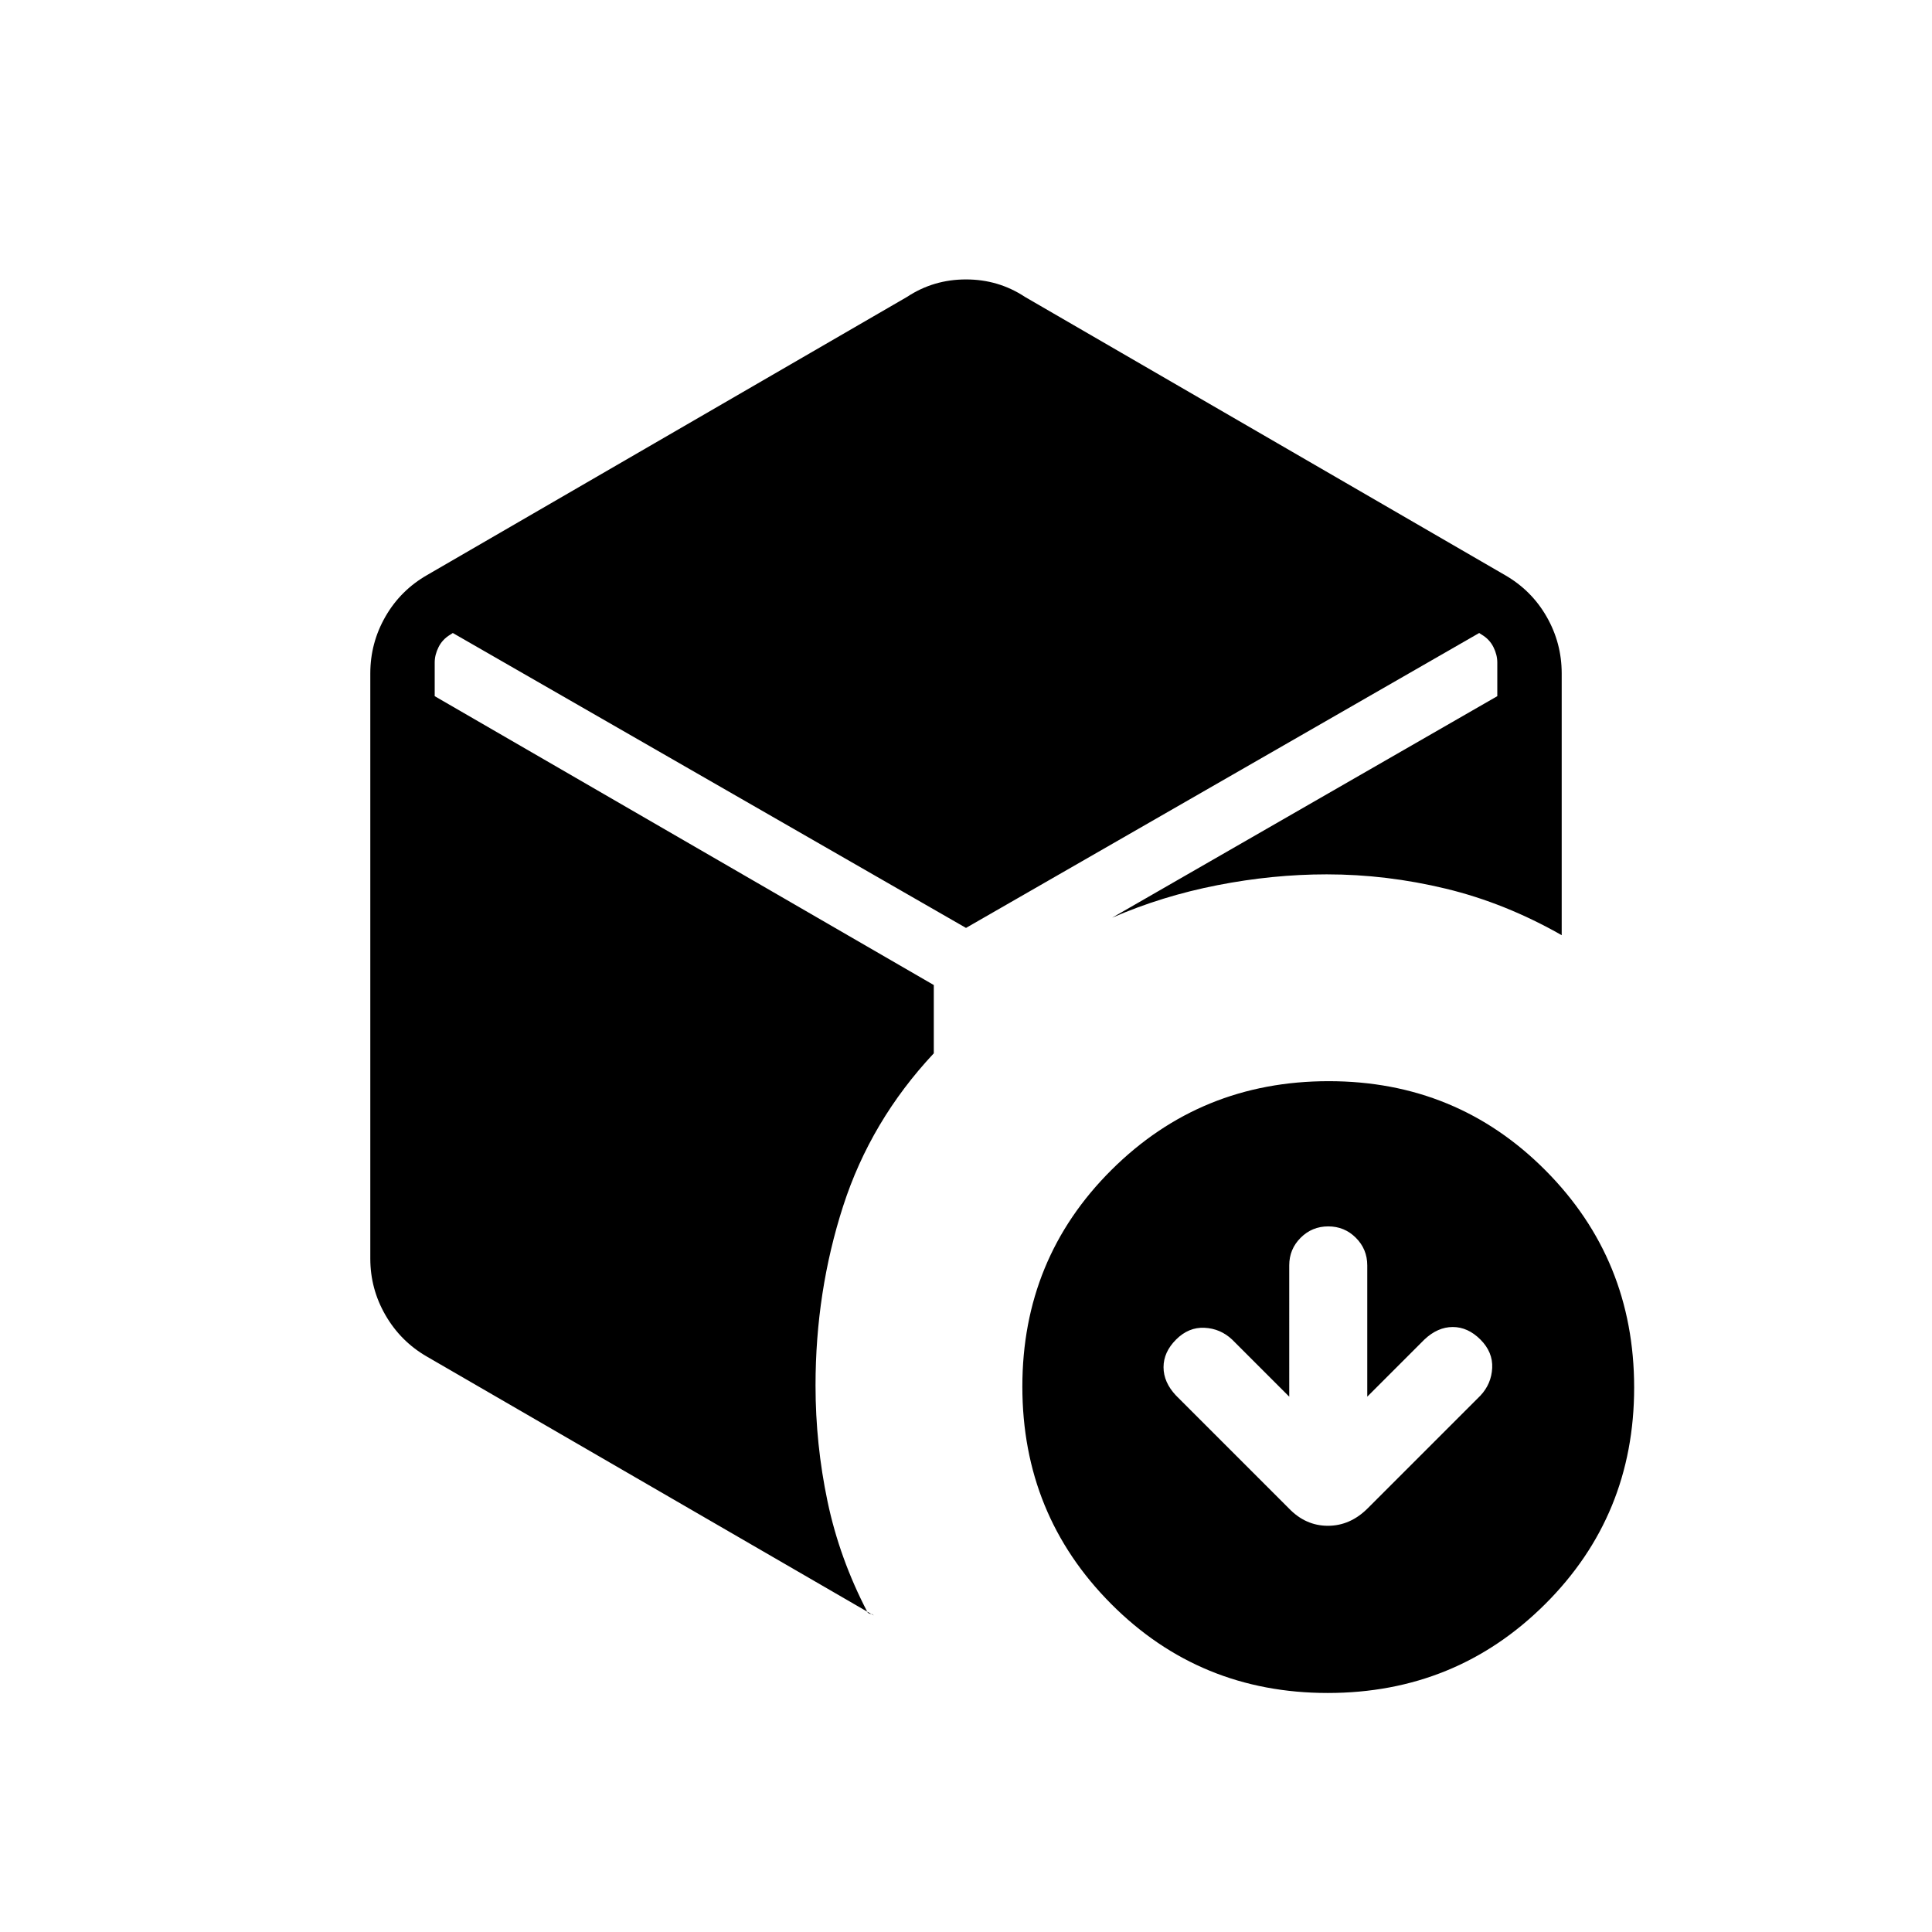 <svg xmlns="http://www.w3.org/2000/svg" height="20" viewBox="0 -960 960 960" width="20"><path d="m640.615-266-28.384-28.384q-5.825-5.462-13.721-5.847-7.895-.384-14.125 5.847-6.231 6.23-6.231 13.741 0 7.51 6.231 14.105l56 56q8.328 8.692 19.433 8.692t19.797-8.692l56-56q5.462-5.825 5.847-13.721.384-7.895-5.847-14.125-6.23-6.231-13.741-6.231-7.51 0-14.105 6.231L679.385-266v-65.231q0-8.061-5.662-13.723-5.661-5.661-13.723-5.661-8.062 0-13.723 5.661-5.662 5.662-5.662 13.723V-266ZM450.692-812.462q13.154-8.692 29.308-8.692t29.308 8.692l238.385 138.154q13.253 7.576 20.78 20.673Q776-640.537 776-625.385v130.078q-28.077-16-57.577-23.116-29.5-7.115-59.192-7.115-26.769 0-54.308 5.384-27.538 5.385-52.308 16.154L744-614.077v-16.692q0-3.846-1.923-7.693-1.923-3.846-5.769-6.153l-1.308-.847-255 146.539-255-146.539-1.308.847q-3.846 2.307-5.769 6.153-1.923 3.847-1.923 7.693v16.692l248 143.539v33.923q-31.385 33.538-45.077 76-13.692 42.461-13.692 89.077 0 29.154 5.961 57.577 5.962 28.423 19.885 55.115.769.769 1.538.769.77 0 1.539.77l-222.007-128.6q-12.993-7.477-20.57-20.538Q184-319.507 184-334.615v-290.77q0-15.152 7.527-28.25 7.527-13.097 20.78-20.673l238.385-138.154Zm209.082 693.693q-63.62 0-107.697-44.303Q508-207.375 508-270.995q0-63.62 44.303-107.697 44.303-44.077 107.923-44.077 63.62 0 107.697 44.303Q812-334.163 812-270.543q0 63.62-44.303 107.697-44.303 44.077-107.923 44.077Z"/></svg>